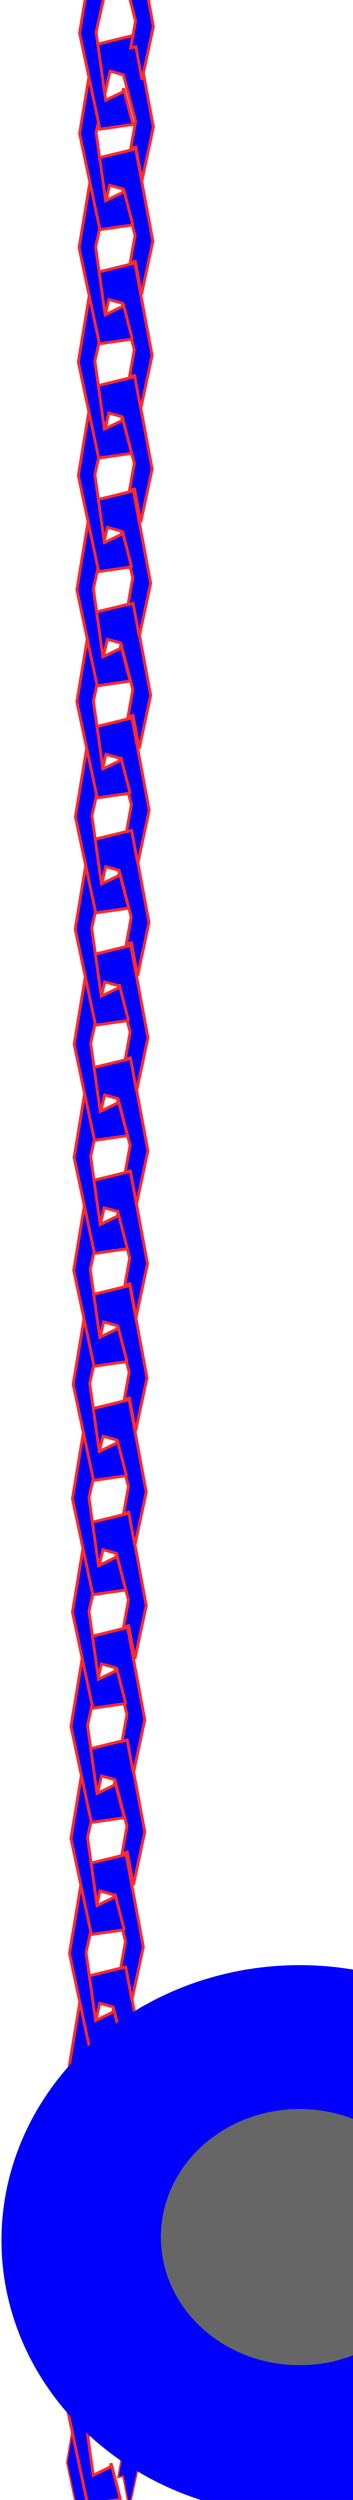 <?xml version="1.0" encoding="UTF-8" standalone="no"?>
<!-- Created with Inkscape (http://www.inkscape.org/) -->

<svg
   xmlns:dc="http://purl.org/dc/elements/1.1/"
   xmlns:cc="http://creativecommons.org/ns#"
   xmlns:rdf="http://www.w3.org/1999/02/22-rdf-syntax-ns#"
   xmlns:svg="http://www.w3.org/2000/svg"
   xmlns="http://www.w3.org/2000/svg"
   xmlns:sodipodi="http://sodipodi.sourceforge.net/DTD/sodipodi-0.dtd"
   xmlns:inkscape="http://www.inkscape.org/namespaces/inkscape"
   width="200.801mm"
   height="1421.896mm"
   viewBox="0 0 483.82 3425.988"
   id="svg2"
   version="1.1"
   inkscape:version="0.92.3 (2405546, 2018-03-11)"
   sodipodi:docname="scroll.svg">
  <defs
     id="defs4">
    <inkscape:path-effect
       effect="clone_original"
       linkedpath="#path4136"
       id="path-effect895"
       is_visible="true" />
    <inkscape:path-effect
       is_visible="true"
       id="path-effect4289"
       linkedpath="#path4136"
       effect="clone_original" />
    <inkscape:path-effect
       effect="clone_original"
       linkedpath="#path4136"
       id="path-effect4285"
       is_visible="true" />
    <inkscape:path-effect
       is_visible="true"
       id="path-effect4281"
       linkedpath="#path4136"
       effect="clone_original" />
    <inkscape:path-effect
       effect="clone_original"
       linkedpath="#path4136"
       id="path-effect4277"
       is_visible="true" />
    <inkscape:path-effect
       is_visible="true"
       id="path-effect4273"
       linkedpath="#path4136"
       effect="clone_original" />
    <inkscape:path-effect
       effect="clone_original"
       linkedpath="#path4136"
       id="path-effect4269"
       is_visible="true" />
    <inkscape:path-effect
       is_visible="true"
       id="path-effect4265"
       linkedpath="#path4136"
       effect="clone_original" />
    <inkscape:path-effect
       is_visible="true"
       effect="clone_original"
       linkedpath="#path4136"
       id="path-effect4261" />
    <inkscape:path-effect
       is_visible="true"
       id="path-effect4257"
       linkedpath="#path4136"
       effect="clone_original" />
    <inkscape:path-effect
       is_visible="true"
       effect="clone_original"
       linkedpath="#path4136"
       id="path-effect4253" />
    <inkscape:path-effect
       effect="clone_original"
       linkedpath="#path4136"
       id="path-effect4249"
       is_visible="true" />
    <inkscape:path-effect
       is_visible="true"
       id="path-effect4245"
       linkedpath="#path4136"
       effect="clone_original" />
    <inkscape:path-effect
       effect="clone_original"
       linkedpath="#path4136"
       id="path-effect4241"
       is_visible="true" />
    <inkscape:path-effect
       is_visible="true"
       id="path-effect4237"
       linkedpath="#path4136"
       effect="clone_original" />
    <inkscape:path-effect
       effect="clone_original"
       linkedpath="#path4136"
       id="path-effect4233"
       is_visible="true" />
    <inkscape:path-effect
       is_visible="true"
       id="path-effect4229"
       linkedpath="#path4136"
       effect="clone_original" />
    <inkscape:path-effect
       effect="clone_original"
       linkedpath="m -3096.981,-381.446 -0.44,34.413 44.754,36.583 44.273,-36.583 45.869,36.583 44.273,-36.583 41.798,33.238 40.224,-33.238 0.511,-34.413 z"
       id="path-effect4174"
       is_visible="true" />
    <inkscape:path-effect
       effect="clone_original"
       linkedpath="#path4136"
       id="path-effect4297"
       is_visible="true" />
    <inkscape:path-effect
       id="path-effect4293"
       linkedpath="#path4136"
       effect="clone_original"
       is_visible="true" />
    <inkscape:path-effect
       id="path-effect4155"
       linkedpath="#path4136"
       effect="clone_original"
       is_visible="true" />
    <inkscape:path-effect
       effect="clone_original"
       linkedpath="#path4136"
       id="path-effect4149"
       is_visible="true" />
    <inkscape:path-effect
       effect="clone_original"
       linkedpath="#path4136"
       id="path-effect4145"
       is_visible="true" />
  </defs>
  <sodipodi:namedview
     id="base"
     pagecolor="#ffffff"
     bordercolor="#666666"
     borderopacity="1.0"
     inkscape:pageopacity="0.0"
     inkscape:pageshadow="2"
     inkscape:zoom="0.073955181"
     inkscape:cx="-1192.9335"
     inkscape:cy="2517.9655"
     inkscape:document-units="px"
     inkscape:current-layer="layer1"
     showgrid="false"
     inkscape:window-width="1300"
     inkscape:window-height="728"
     inkscape:window-x="58"
     inkscape:window-y="10"
     inkscape:window-maximized="1"
     fit-margin-top="0"
     fit-margin-left="0"
     fit-margin-right="0"
     fit-margin-bottom="0"
     scale-x="0.637" />
  <g
     inkscape:label="Camada 1"
     inkscape:groupmode="layer"
     id="layer1"
     transform="translate(1275.923,1278.5)">
    <path
       style="fill:#0000ff;fill-opacity:1;fill-rule:evenodd;stroke:#ff2a2a;stroke-width:2.09;stroke-linecap:butt;stroke-linejoin:miter;stroke-miterlimit:4;stroke-dasharray:none;stroke-opacity:1"
       d="m -1106.734,1960.77 -57.562,14.061 -20.059,121.427 27.909,131.653 44.479,-6.391 0.302,-1.407 -12.505,-48.227 -0.879,4.898 -23.547,11.504 -13.082,-93.308 c 0,0 15.698,-70.3 19.186,-84.36 l 18.316,5.112 16.57,63.909 -6.643,36.995 7.005,-1.711 8.426,45.282 15.632,-72.895 z"
       id="path4136"
       inkscape:connector-curvature="0" />
    <path
       d="m -1106.734,1960.77 -57.562,14.061 -20.059,121.427 27.909,131.653 44.479,-6.391 0.302,-1.407 -12.505,-48.227 -0.879,4.898 -23.547,11.504 -13.082,-93.308 c 0,0 15.698,-70.3 19.186,-84.36 l 18.316,5.112 16.57,63.909 -6.643,36.995 7.005,-1.711 8.426,45.282 15.632,-72.895 z"
       id="path4151"
       inkscape:path-effect="#path-effect4149"
       inkscape:original-d="M 0,0"
       inkscape:connector-curvature="0"
       transform="translate(0.52,-74.666)"
       style="fill:#0000ff;fill-opacity:1;stroke:#ff2a2a;stroke-width:4;stroke-miterlimit:4;stroke-dasharray:none" />
    <path
       transform="translate(1.939,-230.998)"
       inkscape:connector-curvature="0"
       inkscape:original-d="M 0,0"
       id="path4153"
       d="m -1106.734,1960.77 -57.562,14.061 -20.059,121.427 27.909,131.653 44.479,-6.391 0.302,-1.407 -12.505,-48.227 -0.879,4.898 -23.547,11.504 -13.082,-93.308 c 0,0 15.698,-70.3 19.186,-84.36 l 18.316,5.112 16.57,63.909 -6.643,36.995 7.005,-1.711 8.426,45.282 15.632,-72.895 z"
       inkscape:path-effect="#path-effect4155"
       style="fill:#0000ff;fill-opacity:1;stroke:#ff2a2a;stroke-width:4;stroke-miterlimit:4;stroke-dasharray:none" />
    <path
       d="m -1106.734,1960.77 -57.562,14.061 -20.059,121.427 27.909,131.653 44.479,-6.391 0.302,-1.407 -12.505,-48.227 -0.879,4.898 -23.547,11.504 -13.082,-93.308 c 0,0 15.698,-70.3 19.186,-84.36 l 18.316,5.112 16.57,63.909 -6.643,36.995 7.005,-1.711 8.426,45.282 15.632,-72.895 z"
       id="path4147"
       inkscape:path-effect="#path-effect4145"
       inkscape:original-d="M 0,0"
       inkscape:connector-curvature="0"
       transform="translate(2.022,-385.993)"
       style="fill:#0000ff;fill-opacity:1;stroke:#ff2a2a;stroke-width:4;stroke-miterlimit:4;stroke-dasharray:none" />
    <path
       style="fill:#0000ff;fill-opacity:1;stroke:#ff2a2a;stroke-width:4;stroke-miterlimit:4;stroke-dasharray:none"
       transform="translate(3.444,-543.865)"
       inkscape:connector-curvature="0"
       inkscape:original-d="M 0,0"
       inkscape:path-effect="#path-effect4293"
       id="path4291"
       d="m -1106.734,1960.77 -57.562,14.061 -20.059,121.427 27.909,131.653 44.479,-6.391 0.302,-1.407 -12.505,-48.227 -0.879,4.898 -23.547,11.504 -13.082,-93.308 c 0,0 15.698,-70.3 19.186,-84.36 l 18.316,5.112 16.57,63.909 -6.643,36.995 7.005,-1.711 8.426,45.282 15.632,-72.895 z" />
    <path
       d="m -1106.734,1960.77 -57.562,14.061 -20.059,121.427 27.909,131.653 44.479,-6.391 0.302,-1.407 -12.505,-48.227 -0.879,4.898 -23.547,11.504 -13.082,-93.308 c 0,0 15.698,-70.3 19.186,-84.36 l 18.316,5.112 16.57,63.909 -6.643,36.995 7.005,-1.711 8.426,45.282 15.632,-72.895 z"
       id="path4295"
       inkscape:path-effect="#path-effect4297"
       inkscape:original-d="M 0,0"
       inkscape:connector-curvature="0"
       transform="translate(3.689,-697.777)"
       style="fill:#0000ff;fill-opacity:1;stroke:#ff2a2a;stroke-width:4;stroke-miterlimit:4;stroke-dasharray:none" />
    <path
       style="fill:#0000ff;fill-opacity:1;stroke:#ff2a2a;stroke-width:4;stroke-miterlimit:4;stroke-dasharray:none"
       transform="translate(5.71,-855.361)"
       inkscape:connector-curvature="0"
       inkscape:original-d="M 0,0"
       inkscape:path-effect="#path-effect4229"
       id="path4227"
       d="m -1106.734,1960.77 -57.562,14.061 -20.059,121.427 27.909,131.653 44.479,-6.391 0.302,-1.407 -12.505,-48.227 -0.879,4.898 -23.547,11.504 -13.082,-93.308 c 0,0 15.698,-70.3 19.186,-84.36 l 18.316,5.112 16.57,63.909 -6.643,36.995 7.005,-1.711 8.426,45.282 15.632,-72.895 z" />
    <path
       d="m -1106.734,1960.77 -57.562,14.061 -20.059,121.427 27.909,131.653 44.479,-6.391 0.302,-1.407 -12.505,-48.227 -0.879,4.898 -23.547,11.504 -13.082,-93.308 c 0,0 15.698,-70.3 19.186,-84.36 l 18.316,5.112 16.57,63.909 -6.643,36.995 7.005,-1.711 8.426,45.282 15.632,-72.895 z"
       id="path4231"
       inkscape:path-effect="#path-effect4233"
       inkscape:original-d="M 0,0"
       inkscape:connector-curvature="0"
       transform="translate(5.71,-1008.904)"
       style="fill:#0000ff;fill-opacity:1;stroke:#ff2a2a;stroke-width:4;stroke-miterlimit:4;stroke-dasharray:none" />
    <path
       style="fill:#0000ff;fill-opacity:1;stroke:#ff2a2a;stroke-width:4;stroke-miterlimit:4;stroke-dasharray:none"
       transform="translate(7.73,-1165.477)"
       inkscape:connector-curvature="0"
       inkscape:original-d="M 0,0"
       inkscape:path-effect="#path-effect4237"
       id="path4235"
       d="m -1106.734,1960.77 -57.562,14.061 -20.059,121.427 27.909,131.653 44.479,-6.391 0.302,-1.407 -12.505,-48.227 -0.879,4.898 -23.547,11.504 -13.082,-93.308 c 0,0 15.698,-70.3 19.186,-84.36 l 18.316,5.112 16.57,63.909 -6.643,36.995 7.005,-1.711 8.426,45.282 15.632,-72.895 z" />
    <path
       d="m -1106.734,1960.77 -57.562,14.061 -20.059,121.427 27.909,131.653 44.479,-6.391 0.302,-1.407 -12.505,-48.227 -0.879,4.898 -23.547,11.504 -13.082,-93.308 c 0,0 15.698,-70.3 19.186,-84.36 l 18.316,5.112 16.57,63.909 -6.643,36.995 7.005,-1.711 8.426,45.282 15.632,-72.895 z"
       id="path4239"
       inkscape:path-effect="#path-effect4241"
       inkscape:original-d="M 0,0"
       inkscape:connector-curvature="0"
       transform="translate(7.73,-1321.041)"
       style="fill:#0000ff;fill-opacity:1;stroke:#ff2a2a;stroke-width:4;stroke-miterlimit:4;stroke-dasharray:none" />
    <path
       style="fill:#0000ff;fill-opacity:1;stroke:#ff2a2a;stroke-width:4;stroke-miterlimit:4;stroke-dasharray:none"
       transform="translate(8.74,-1477.614)"
       inkscape:connector-curvature="0"
       inkscape:original-d="M 0,0"
       inkscape:path-effect="#path-effect4245"
       id="path4243"
       d="m -1106.734,1960.77 -57.562,14.061 -20.059,121.427 27.909,131.653 44.479,-6.391 0.302,-1.407 -12.505,-48.227 -0.879,4.898 -23.547,11.504 -13.082,-93.308 c 0,0 15.698,-70.3 19.186,-84.36 l 18.316,5.112 16.57,63.909 -6.643,36.995 7.005,-1.711 8.426,45.282 15.632,-72.895 z" />
    <path
       d="m -1106.734,1960.77 -57.562,14.061 -20.059,121.427 27.909,131.653 44.479,-6.391 0.302,-1.407 -12.505,-48.227 -0.879,4.898 -23.547,11.504 -13.082,-93.308 c 0,0 15.698,-70.3 19.186,-84.36 l 18.316,5.112 16.57,63.909 -6.643,36.995 7.005,-1.711 8.426,45.282 15.632,-72.895 z"
       id="path4247"
       inkscape:path-effect="#path-effect4249"
       inkscape:original-d="M 0,0"
       inkscape:connector-curvature="0"
       transform="translate(9.454,-1634.043)"
       style="fill:#0000ff;fill-opacity:1;stroke:#ff2a2a;stroke-width:4;stroke-miterlimit:4;stroke-dasharray:none" />
    <path
       style="fill:#0000ff;fill-opacity:1;stroke:#ff2a2a;stroke-width:4;stroke-miterlimit:4;stroke-dasharray:none"
       inkscape:path-effect="#path-effect4253"
       d="m -1106.734,1960.77 -57.562,14.061 -20.059,121.427 27.909,131.653 44.479,-6.391 0.302,-1.407 -12.505,-48.227 -0.879,4.898 -23.547,11.504 -13.082,-93.308 c 0,0 15.698,-70.3 19.186,-84.36 l 18.316,5.112 16.57,63.909 -6.643,36.995 7.005,-1.711 8.426,45.282 15.632,-72.895 z"
       id="path4251"
       inkscape:original-d="M 0,0"
       inkscape:connector-curvature="0"
       transform="translate(9.991,-1788.646)" />
    <path
       style="fill:#0000ff;fill-opacity:1;stroke:#ff2a2a;stroke-width:4;stroke-miterlimit:4;stroke-dasharray:none"
       transform="translate(10.073,-1943.641)"
       inkscape:connector-curvature="0"
       inkscape:original-d="M 0,0"
       inkscape:path-effect="#path-effect4257"
       id="path4255"
       d="m -1106.734,1960.77 -57.562,14.061 -20.059,121.427 27.909,131.653 44.479,-6.391 0.302,-1.407 -12.505,-48.227 -0.879,4.898 -23.547,11.504 -13.082,-93.308 c 0,0 15.698,-70.3 19.186,-84.36 l 18.316,5.112 16.57,63.909 -6.643,36.995 7.005,-1.711 8.426,45.282 15.632,-72.895 z" />
    <path
       d="m -1106.734,1960.77 -57.562,14.061 -20.059,121.427 27.909,131.653 44.479,-6.391 0.302,-1.407 -12.505,-48.227 -0.879,4.898 -23.547,11.504 -13.082,-93.308 c 0,0 15.698,-70.3 19.186,-84.36 l 18.316,5.112 16.57,63.909 -6.643,36.995 7.005,-1.711 8.426,45.282 15.632,-72.895 z"
       id="path4259"
       inkscape:path-effect="#path-effect4261"
       inkscape:original-d="M 0,0"
       inkscape:connector-curvature="0"
       transform="translate(11.496,-2101.513)"
       style="fill:#0000ff;fill-opacity:1;stroke:#ff2a2a;stroke-width:4;stroke-miterlimit:4;stroke-dasharray:none" />
    <path
       style="fill:#0000ff;fill-opacity:1;stroke:#ff2a2a;stroke-width:4;stroke-miterlimit:4;stroke-dasharray:none"
       transform="translate(11.741,-2255.425)"
       inkscape:connector-curvature="0"
       inkscape:original-d="M 0,0"
       inkscape:path-effect="#path-effect4265"
       id="path4263"
       d="m -1106.734,1960.77 -57.562,14.061 -20.059,121.427 27.909,131.653 44.479,-6.391 0.302,-1.407 -12.505,-48.227 -0.879,4.898 -23.547,11.504 -13.082,-93.308 c 0,0 15.698,-70.3 19.186,-84.36 l 18.316,5.112 16.57,63.909 -6.643,36.995 7.005,-1.711 8.426,45.282 15.632,-72.895 z" />
    <path
       d="m -1106.734,1960.77 -57.562,14.061 -20.059,121.427 27.909,131.653 44.479,-6.391 0.302,-1.407 -12.505,-48.227 -0.879,4.898 -23.547,11.504 -13.082,-93.308 c 0,0 15.698,-70.3 19.186,-84.36 l 18.316,5.112 16.57,63.909 -6.643,36.995 7.005,-1.711 8.426,45.282 15.632,-72.895 z"
       id="path4267"
       inkscape:path-effect="#path-effect4269"
       inkscape:original-d="M 0,0"
       inkscape:connector-curvature="0"
       transform="translate(13.761,-2413.008)"
       style="fill:#0000ff;fill-opacity:1;stroke:#ff2a2a;stroke-width:4;stroke-miterlimit:4;stroke-dasharray:none" />
    <path
       style="fill:#0000ff;fill-opacity:1;stroke:#ff2a2a;stroke-width:4;stroke-miterlimit:4;stroke-dasharray:none"
       transform="translate(13.761,-2566.552)"
       inkscape:connector-curvature="0"
       inkscape:original-d="M 0,0"
       inkscape:path-effect="#path-effect4273"
       id="path4271"
       d="m -1106.734,1960.77 -57.562,14.061 -20.059,121.427 27.909,131.653 44.479,-6.391 0.302,-1.407 -12.505,-48.227 -0.879,4.898 -23.547,11.504 -13.082,-93.308 c 0,0 15.698,-70.3 19.186,-84.36 l 18.316,5.112 16.57,63.909 -6.643,36.995 7.005,-1.711 8.426,45.282 15.632,-72.895 z" />
    <path
       d="m -1106.734,1960.77 -57.562,14.061 -20.059,121.427 27.909,131.653 44.479,-6.391 0.302,-1.407 -12.505,-48.227 -0.879,4.898 -23.547,11.504 -13.082,-93.308 c 0,0 15.698,-70.3 19.186,-84.36 l 18.316,5.112 16.57,63.909 -6.643,36.995 7.005,-1.711 8.426,45.282 15.632,-72.895 z"
       id="path4275"
       inkscape:path-effect="#path-effect4277"
       inkscape:original-d="M 0,0"
       inkscape:connector-curvature="0"
       transform="translate(15.781,-2723.125)"
       style="fill:#0000ff;fill-opacity:1;stroke:#ff2a2a;stroke-width:4;stroke-miterlimit:4;stroke-dasharray:none" />
    <path
       style="fill:#0000ff;fill-opacity:1;stroke:#ff2a2a;stroke-width:4;stroke-miterlimit:4;stroke-dasharray:none"
       transform="translate(15.781,-2878.689)"
       inkscape:connector-curvature="0"
       inkscape:original-d="M 0,0"
       inkscape:path-effect="#path-effect4281"
       id="path4279"
       d="m -1106.734,1960.77 -57.562,14.061 -20.059,121.427 27.909,131.653 44.479,-6.391 0.302,-1.407 -12.505,-48.227 -0.879,4.898 -23.547,11.504 -13.082,-93.308 c 0,0 15.698,-70.3 19.186,-84.36 l 18.316,5.112 16.57,63.909 -6.643,36.995 7.005,-1.711 8.426,45.282 15.632,-72.895 z" />
    <path
       d="m -1106.734,1960.77 -57.562,14.061 -20.059,121.427 27.909,131.653 44.479,-6.391 0.302,-1.407 -12.505,-48.227 -0.879,4.898 -23.547,11.504 -13.082,-93.308 c 0,0 15.698,-70.3 19.186,-84.36 l 18.316,5.112 16.57,63.909 -6.643,36.995 7.005,-1.711 8.426,45.282 15.632,-72.895 z"
       id="path4283"
       inkscape:path-effect="#path-effect4285"
       inkscape:original-d="M 0,0"
       inkscape:connector-curvature="0"
       transform="translate(16.792,-3035.262)"
       style="fill:#0000ff;fill-opacity:1;stroke:#ff2a2a;stroke-width:4;stroke-miterlimit:4;stroke-dasharray:none" />
    <path
       style="fill:#0000ff;fill-opacity:1;stroke:#ff2a2a;stroke-width:4;stroke-miterlimit:4;stroke-dasharray:none"
       transform="translate(17.506,-3191.691)"
       inkscape:connector-curvature="0"
       inkscape:original-d="M 0,0"
       inkscape:path-effect="#path-effect4289"
       id="path4287"
       d="m -1106.734,1960.77 -57.562,14.061 -20.059,121.427 27.909,131.653 44.479,-6.391 0.302,-1.407 -12.505,-48.227 -0.879,4.898 -23.547,11.504 -13.082,-93.308 c 0,0 15.698,-70.3 19.186,-84.36 l 18.316,5.112 16.57,63.909 -6.643,36.995 7.005,-1.711 8.426,45.282 15.632,-72.895 z" />
    <g
       id="g891"
       transform="translate(-1533.868,-203.623)">
      <ellipse
         ry="377.143"
         rx="408.571"
         cy="1995.314"
         cx="668.516"
         id="path4301"
         style="fill:#0000ff;stroke:#000000;stroke-width:4;stroke-miterlimit:4;stroke-dasharray:none;stroke-opacity:0" />
      <ellipse
         style="fill:#666666;stroke:#000000;stroke-width:1.862;stroke-miterlimit:4;stroke-dasharray:none;stroke-opacity:0"
         id="ellipse4303"
         cx="668.56"
         cy="1990.879"
         rx="190.174"
         ry="175.546" />
    </g>
    <path
       d="m -1106.734,1960.77 -57.562,14.061 -20.059,121.427 27.909,131.653 44.479,-6.391 0.302,-1.407 -12.505,-48.227 -0.879,4.898 -23.547,11.504 -13.082,-93.308 c 0,0 15.698,-70.3 19.186,-84.36 l 18.316,5.112 16.57,63.909 -6.643,36.995 7.005,-1.711 8.426,45.282 15.632,-72.895 z"
       id="path893"
       inkscape:path-effect="#path-effect895"
       inkscape:original-d="M 0,0"
       inkscape:connector-curvature="0"
       transform="translate(17.506,-3329.391)"
       style="fill:#0000ff;fill-opacity:1;stroke:#ff2a2a;stroke-width:4;stroke-miterlimit:4;stroke-dasharray:none" />
  </g>
</svg>
